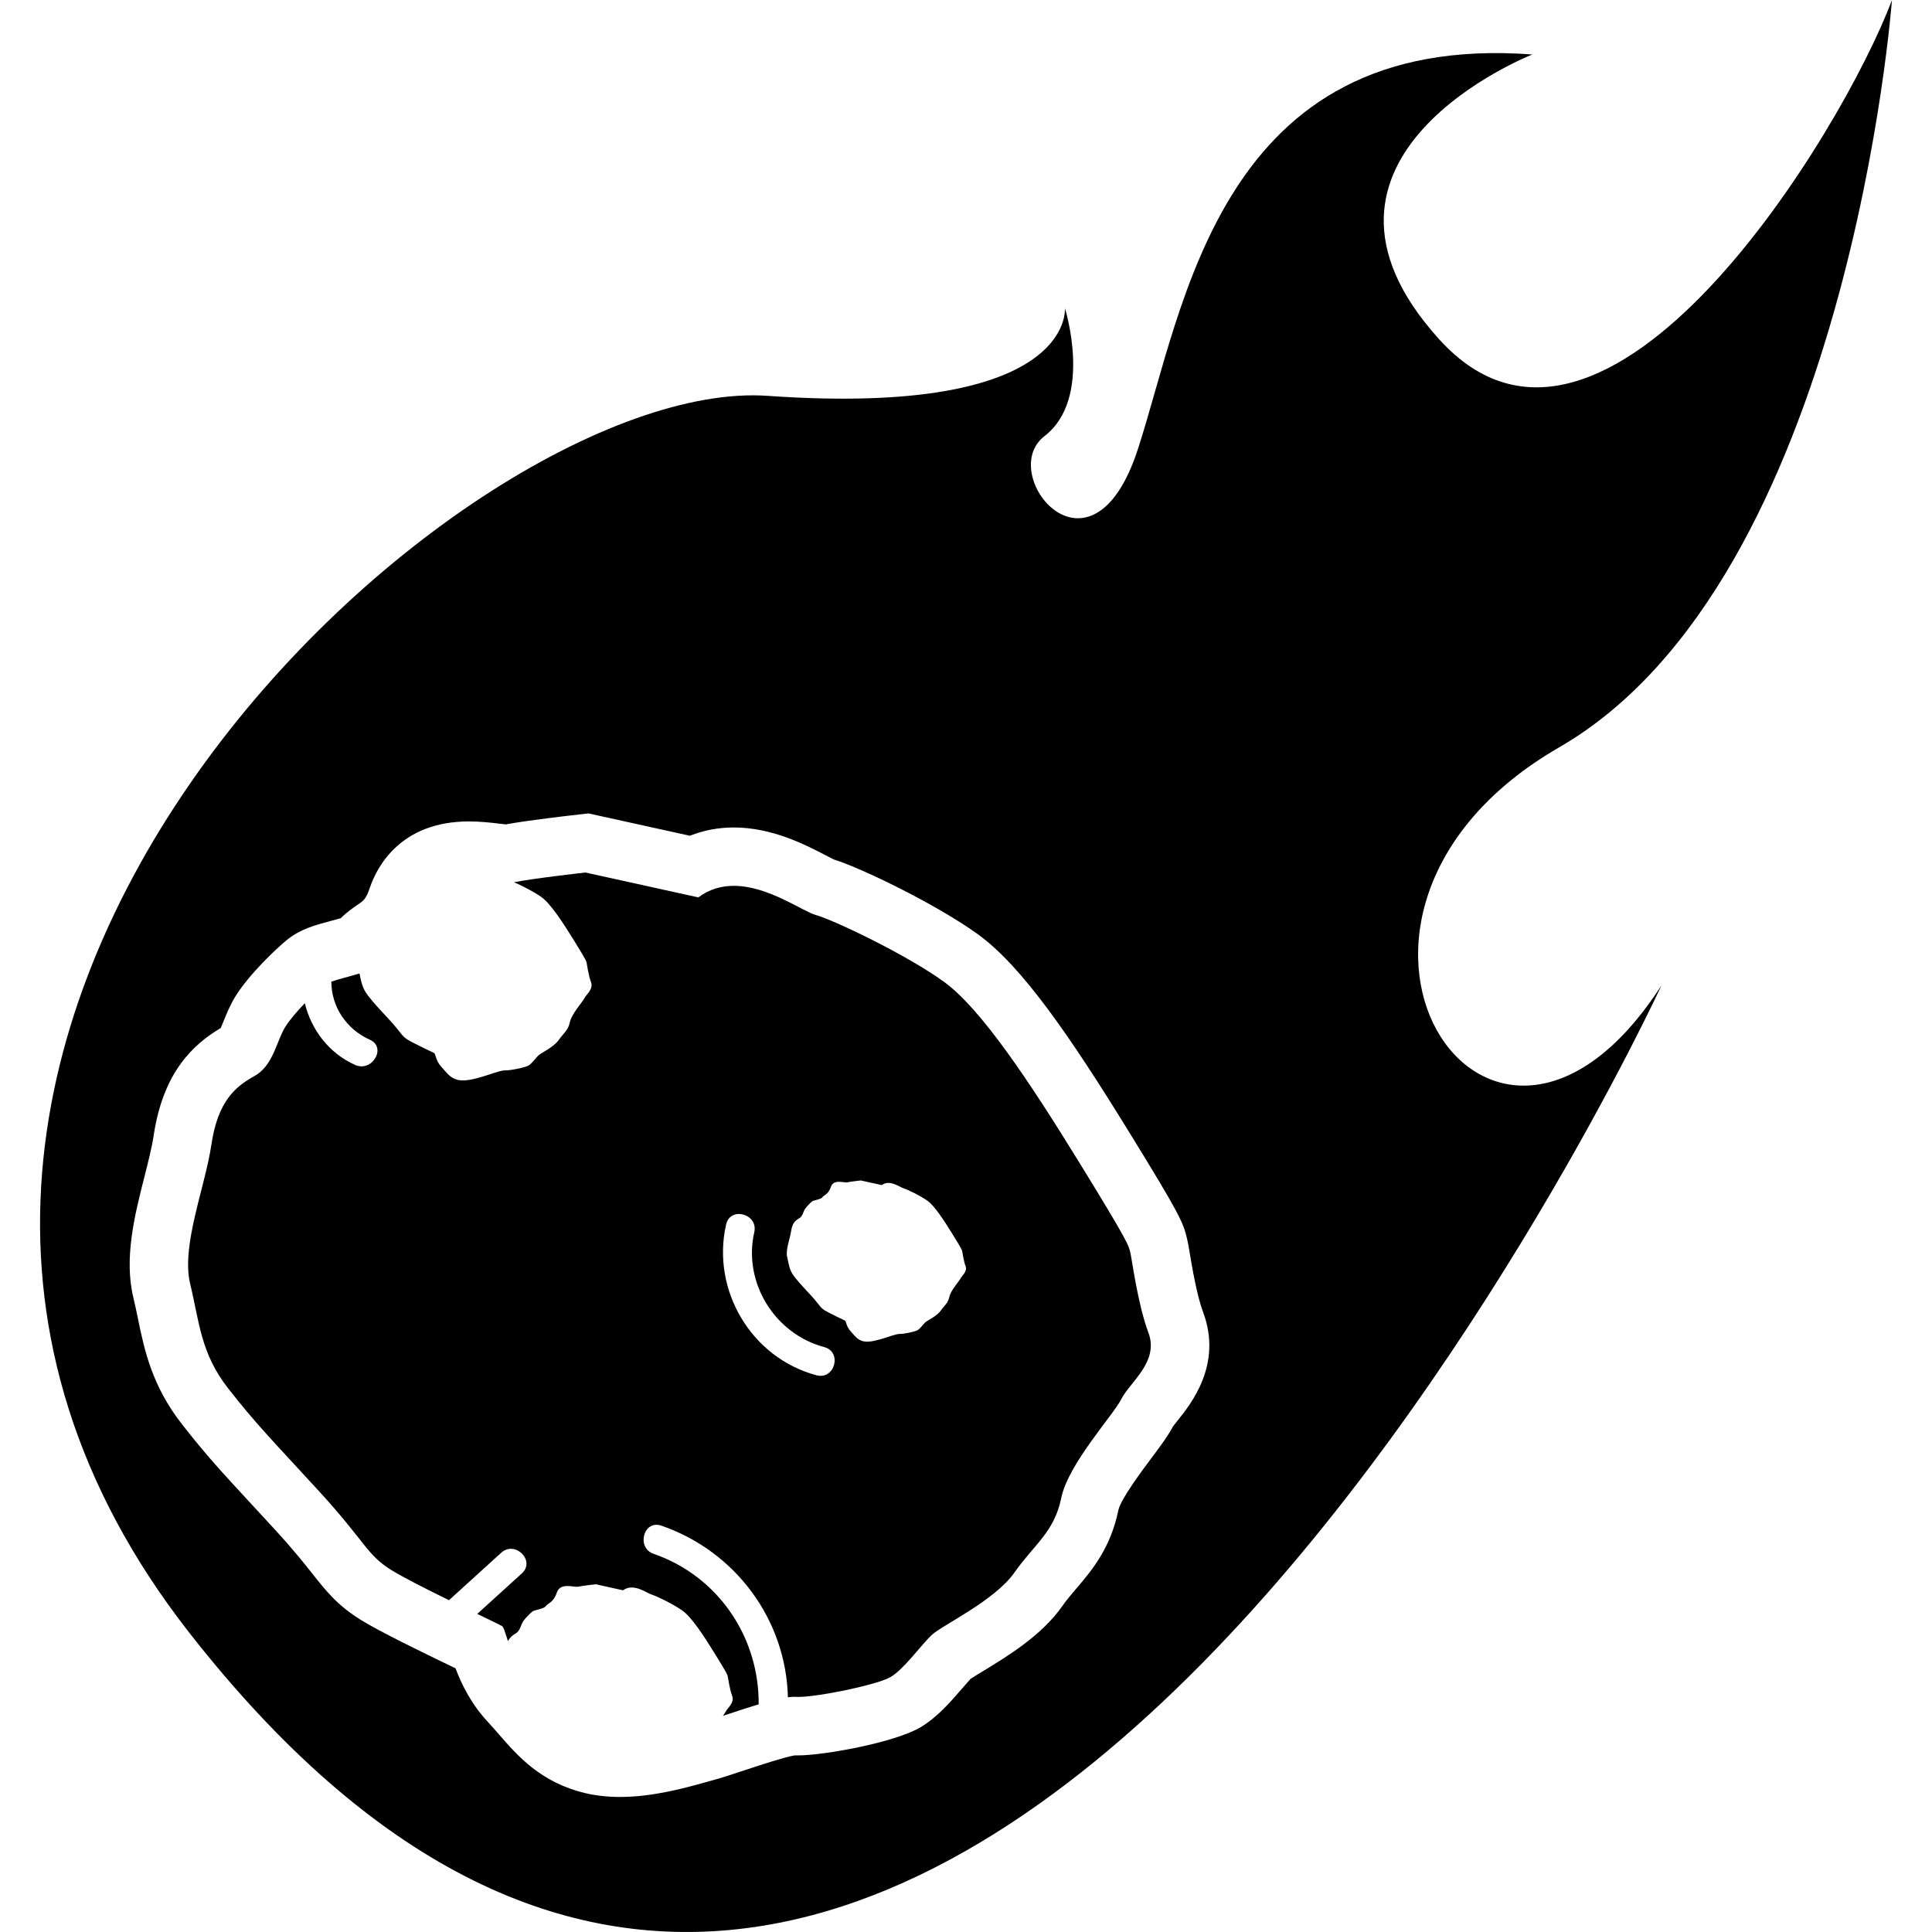 <?xml version="1.0" encoding="iso-8859-1"?>
<!-- Generator: Adobe Illustrator 16.0.0, SVG Export Plug-In . SVG Version: 6.00 Build 0)  -->
<!DOCTYPE svg PUBLIC "-//W3C//DTD SVG 1.1//EN" "http://www.w3.org/Graphics/SVG/1.1/DTD/svg11.dtd">
<svg version="1.1" id="Capa_1" xmlns="http://www.w3.org/2000/svg" xmlns:xlink="http://www.w3.org/1999/xlink" x="0px" y="0px"
	 width="539.81px" height="539.81px" viewBox="0 0 539.81 539.81" style="enable-background:new 0 0 539.81 539.81;"
	 xml:space="preserve">
<g>
	<g>
		<path d="M464.233,275.302c-48.47,75.268-109.503-19.768-28.572-66.508C516.592,162.053,528.62,0,528.62,0
			c-13.66,36.585-80.119,146.019-126.488,94.823s26.015-79.601,26.015-79.601C340.752,8.686,330.968,85.586,317.9,125.586
			c-13.068,40-39.743,6.813-26.063-3.733c13.681-10.547,5.708-35.732,5.708-35.732s2.819,30.51-83.036,24.48
			c-85.855-6.03-291.051,180.188-161.56,345.666C259.254,719.907,464.233,275.302,464.233,275.302z M38.53,368.375
			c-0.388-1.873-0.779-3.799-1.265-5.802c-2.68-11.073,0.396-23.179,3.109-33.864c1.064-4.198,2.077-8.168,2.542-11.317
			c2.648-17.928,11.159-25.635,18.756-30.151c0.269-0.604,0.592-1.403,0.833-1.999c0.812-2.021,1.824-4.533,3.39-7.03
			c3.843-6.12,11.29-13.158,14.292-15.606c3.688-3.007,7.813-4.108,12.183-5.275c0.796-0.212,1.922-0.514,2.844-0.788
			c1.665-1.661,3.333-2.807,4.603-3.68c1.889-1.297,2.46-1.693,3.517-4.814c1.885-5.573,8.356-18.54,27.695-18.54
			c3.256,0,6.189,0.351,8.547,0.628c0.555,0.065,1.241,0.147,1.738,0.2c6.079-1.126,17.928-2.481,20.433-2.762l2.689-0.302
			l2.644,0.583l25.684,5.659c3.839-1.53,7.977-2.317,12.256-2.317c10.755,0,20.139,4.892,25.749,7.813
			c0.734,0.384,1.701,0.885,2.219,1.134c7.862,2.436,28.972,12.722,40.331,20.963c12.252,8.891,25.7,28.471,42.122,55.133
			c14.305,23.224,15.169,25.354,16.246,29.943c0.249,1.028,0.433,2.143,0.743,3.986c0.636,3.814,1.962,11.759,3.741,16.516
			c5.438,14.55-3.395,25.553-7.165,30.253c-0.428,0.535-0.999,1.245-1.265,1.612c-1.391,2.647-3.436,5.381-5.989,8.796
			c-2.546,3.403-8.507,11.371-9.249,14.492c-2.199,10.768-7.45,16.929-11.669,21.881c-1.437,1.686-2.795,3.276-4.044,5.063
			c-5.744,8.188-15.332,14.015-22.333,18.267c-1.094,0.665-2.521,1.53-3.28,2.031c-0.572,0.62-1.469,1.665-2.114,2.412
			c-3.321,3.863-7.087,8.241-11.759,11.053c-7.213,4.337-27.189,7.923-34.341,7.923c-0.318,0-0.62-0.004-0.914-0.012
			c-2.803,0.452-10.433,2.978-14.178,4.214c-3.419,1.131-6.373,2.105-8.719,2.742l-1.869,0.518
			c-5.924,1.653-14.875,4.146-24.068,4.146c-3.484,0-6.777-0.367-9.796-1.093c-12.342-2.971-18.792-10.388-23.974-16.349
			c-0.967-1.114-1.966-2.265-3.056-3.436c-4.868-5.206-7.536-10.869-9.103-15.056c-10.486-5.055-21.135-10.253-26.386-13.488
			c-6.589-4.06-9.816-8.144-13.554-12.872c-2.387-3.02-5.357-6.777-10.555-12.437c-2.436-2.647-4.553-4.94-6.442-6.984
			c-8.739-9.458-12.729-13.778-19.449-22.358C42.406,387.155,40.346,377.18,38.53,368.375z"/>
		<path d="M109.457,438.751c3.272,2.016,9.788,5.308,15.994,8.352c4.859-4.419,9.722-8.833,14.582-13.252
			c3.884-3.529,9.674,2.224,5.769,5.77c-4.153,3.773-8.303,7.544-12.456,11.317c3.721,1.796,6.471,3.113,6.887,3.37
			c0.518,0.322,0.946,1.975,1.689,4.235c0.563-1.053,1.302-1.665,2.105-2.109c1.289-0.714,1.493-2.375,2.097-3.338
			c0.604-0.963,2.04-2.35,2.615-2.819c0.575-0.469,3.268-0.734,3.766-1.525c0.498-0.792,2.109-0.897,3.088-3.803
			c0.979-2.905,4.79-1.367,5.933-1.62c1.142-0.253,4.917-0.677,4.917-0.677l7.646,1.685c2.917-2.183,6.757,0.865,7.952,1.191
			c1.2,0.327,6.165,2.701,8.674,4.517c2.509,1.815,5.757,6.704,9.159,12.232c3.407,5.528,3.342,5.626,3.46,6.111
			s0.494,3.46,1.228,5.423c0.734,1.962-1.256,3.341-1.824,4.467c-0.135,0.27-0.416,0.67-0.767,1.139
			c3.162-1.044,6.7-2.22,10.004-3.207c0.167-18.788-11.342-35.834-29.343-42.061c-4.941-1.709-2.815-9.592,2.17-7.87
			c20.686,7.152,34.819,26.242,35.341,47.956c0.608-0.081,1.179-0.139,1.652-0.139c0.151,0,0.294,0.004,0.429,0.013
			c0.22,0.016,0.469,0.024,0.738,0.024c5.822,0,22.371-3.448,25.928-5.59c3.725-2.24,8.503-8.927,11.392-11.677
			c2.889-2.754,17.588-9.556,23.142-17.471c5.553-7.915,11.134-11.273,13.088-20.833c1.955-9.559,14.505-23.088,16.843-27.731
			c2.338-4.643,10.555-10.347,7.531-18.441c-3.027-8.095-4.577-20.38-5.059-22.375s-0.229-2.407-14.28-25.223
			s-27.463-42.975-37.81-50.481c-10.347-7.507-30.845-17.299-35.79-18.646c-3.66-0.996-13.289-8.152-22.921-8.152
			c-3.387,0-6.773,0.881-9.902,3.227l-31.551-6.952c0,0-14.892,1.673-19.951,2.725c1.93,0.804,5.606,2.648,7.658,4.137
			c2.509,1.82,5.757,6.704,9.164,12.232c3.403,5.528,3.342,5.626,3.46,6.112c0.119,0.485,0.494,3.46,1.228,5.423
			c0.734,1.962-1.256,3.345-1.824,4.467c-0.567,1.126-3.606,4.402-4.08,6.72c-0.473,2.317-1.828,3.13-3.17,5.047
			c-1.342,1.918-4.908,3.566-5.606,4.231c-0.698,0.669-1.856,2.289-2.762,2.831c-0.902,0.543-5.251,1.433-6.463,1.351
			c-1.211-0.085-5.1,1.412-6.622,1.824s-4.508,1.366-6.704,0.836c-2.195-0.53-3.076-2.031-4.586-3.647
			c-1.509-1.615-1.652-3.627-1.954-3.814c-0.302-0.188-5.736-2.709-7.458-3.77c-1.722-1.062-1.75-1.901-5.006-5.443
			c-3.256-3.541-4.203-4.483-6.071-6.87c-1.644-2.102-1.917-4.003-2.378-6.186c-2.742,0.856-5.773,1.546-7.866,2.285
			c0.004,6.948,4.137,13.275,10.755,16.226c4.798,2.143,0.645,9.172-4.117,7.046c-7.283-3.247-12.249-9.82-14.052-17.246
			c-2.085,2.171-4.19,4.595-5.438,6.581c-2.497,3.975-3.325,10.828-8.654,13.778s-10.22,7.051-12.003,19.106
			c-1.783,12.057-8.511,28.308-5.936,38.96c2.574,10.653,2.905,19.352,10.62,29.205c7.715,9.849,11.636,13.758,25.055,28.36
			C102.231,430.896,102.357,434.377,109.457,438.751z M221.041,343.973c0.331-2.244,1.241-3.007,2.236-3.558
			c0.992-0.551,1.146-1.824,1.612-2.566c0.465-0.739,1.567-1.808,2.007-2.167c0.441-0.358,2.509-0.562,2.893-1.171
			c0.384-0.607,1.62-0.689,2.375-2.921c0.755-2.232,3.68-1.049,4.558-1.245c0.877-0.195,3.778-0.521,3.778-0.521l5.872,1.293
			c2.24-1.677,5.189,0.665,6.112,0.918c0.922,0.249,4.737,2.073,6.663,3.472c1.926,1.4,4.422,5.149,7.038,9.396
			c2.615,4.247,2.566,4.325,2.66,4.696c0.089,0.371,0.379,2.66,0.942,4.166c0.563,1.505-0.967,2.57-1.404,3.431
			c-0.437,0.865-2.77,3.383-3.133,5.161c-0.363,1.779-1.403,2.403-2.436,3.881c-1.032,1.477-3.77,2.737-4.309,3.251
			c-0.539,0.515-1.428,1.759-2.122,2.175c-0.694,0.416-4.035,1.102-4.965,1.036c-0.93-0.064-3.917,1.086-5.088,1.404
			c-1.171,0.313-3.464,1.048-5.149,0.645c-1.685-0.404-2.362-1.562-3.525-2.803c-1.159-1.241-1.269-2.787-1.501-2.93
			c-0.233-0.143-4.411-2.081-5.732-2.897c-1.322-0.815-1.347-1.46-3.844-4.182c-2.497-2.717-3.227-3.443-4.663-5.279
			c-1.437-1.836-1.498-3.452-1.979-5.435C219.454,349.239,220.706,346.217,221.041,343.973z M202.881,342.12
			c1.167-5.129,9.033-2.954,7.866,2.171c-3.199,14.051,5.724,28.408,19.56,32.097c5.08,1.354,2.921,9.226-2.171,7.87
			C209.894,379.391,198.707,360.439,202.881,342.12z"/>
	</g>
</g>
<g>
</g>
<g>
</g>
<g>
</g>
<g>
</g>
<g>
</g>
<g>
</g>
<g>
</g>
<g>
</g>
<g>
</g>
<g>
</g>
<g>
</g>
<g>
</g>
<g>
</g>
<g>
</g>
<g>
</g>
</svg>
